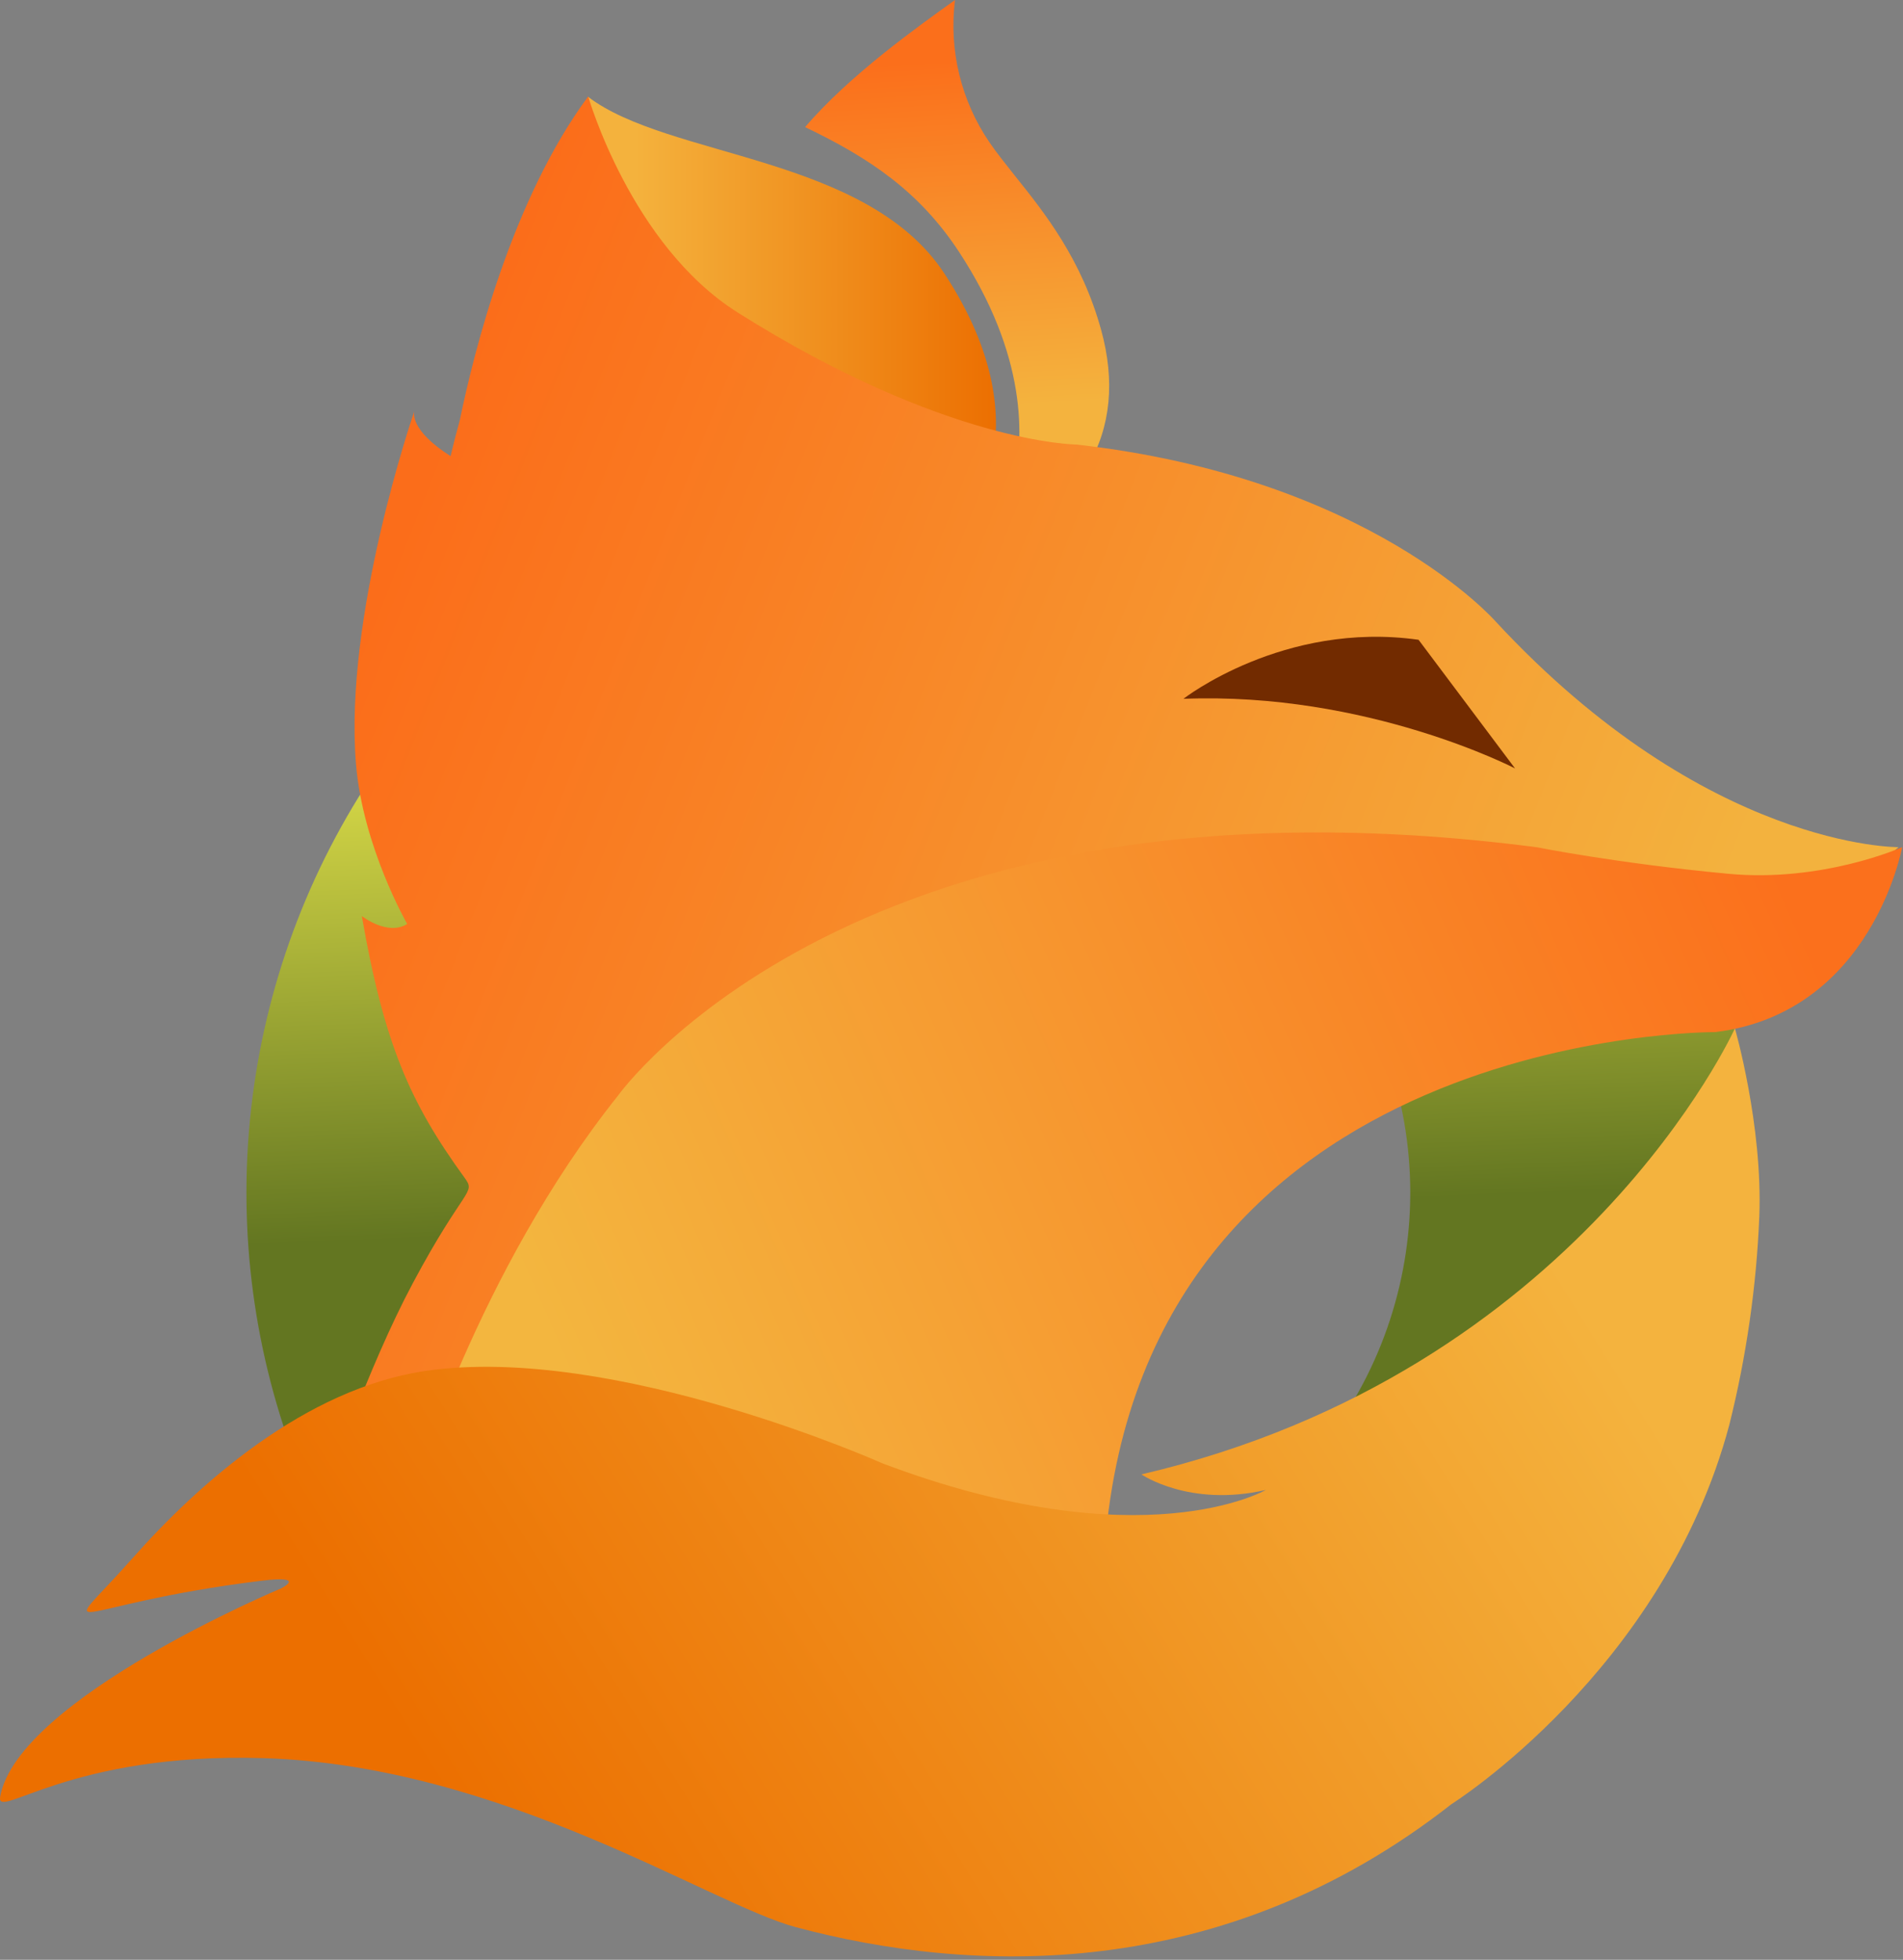 <svg width="535" height="551" viewBox="0 0 535 551" fill="none" xmlns="http://www.w3.org/2000/svg">
<rect x="0" y="0" width="535" height="551" fill="#808080" stroke="none"/>
<path fill-rule="evenodd" clip-rule="evenodd" d="M212.434 312.249C213.643 312.644 214.89 312.909 216.154 313.042C216.154 313.042 210.914 315.005 200.074 311.334C200.074 311.334 191.964 308.034 185.884 308.588C178.824 309.227 173.954 318.406 173.954 318.406C175.349 317.651 176.83 317.067 178.364 316.666C183.174 315.689 181.514 316.505 181.514 316.505C181.514 316.505 172.264 320.381 171.634 323.828C171.484 324.688 174.074 322.26 180.914 322.475C189.314 322.739 196.614 327.615 199.614 328.419C205.764 330.064 214.584 330.439 222.674 324.095C222.674 324.095 230.144 319.411 232.454 310.755C233.052 308.354 233.404 305.898 233.504 303.425C233.542 301.25 233.32 299.077 232.844 296.954C232.844 296.954 228.474 307.073 212.434 312.249Z" fill="white"/>
<path fill-rule="evenodd" clip-rule="evenodd" d="M371.304 407.19C387.6 386.761 396.474 361.404 396.474 335.273C396.474 309.141 387.6 283.784 371.304 263.355L475.694 251.873C475.694 251.873 486.544 281.63 489.404 297.541C489.774 299.58 490.414 303.687 490.414 303.687C490.414 303.687 474.224 342.998 449.364 364.599C415.954 393.633 371.304 407.19 371.304 407.19ZM124.11 405.756L84.098 413.173C71.401 381.02 66.761 346.249 70.584 311.891C74.406 277.533 86.575 244.632 106.029 216.056C106.874 214.817 108.604 212.369 108.604 212.369L152.814 336.873L124.11 405.756Z" fill="url(#paint0_linear_74_53)"/>
<path fill-rule="evenodd" clip-rule="evenodd" d="M268.854 150.425C268.984 150.256 269.094 150.181 269.234 150.01C270.304 148.878 295.144 122.147 265.524 76.938C243.664 43.599 188.004 44.538 165.284 27.187C166.964 40.552 180.064 52.599 178.644 70.914C178.087 76.95 176.959 82.919 175.274 88.742C172.564 99.198 170.064 109.112 173.814 128.6C176.744 143.783 183.664 154.861 194.404 161.528C206.694 169.148 223.714 170.822 241.174 166.074C252.874 162.891 263.224 157.014 268.854 150.425Z" fill="url(#paint1_linear_74_53)"/>
<path fill-rule="evenodd" clip-rule="evenodd" d="M305.914 130.926C312.294 119.916 313.504 107.069 309.584 92.82C304.124 72.912 293.694 59.858 285.284 49.361C282.654 46.039 280.164 42.942 278.174 40.022C270.178 28.306 266.732 14.076 268.484 0C258.344 7.286 238.834 21.068 226.344 35.736C244.374 44.372 258.444 53.796 269.594 70.782C288.564 99.712 288.264 123.096 284.664 137.614C283.654 141.614 291.304 145.153 289.884 148.249C296.362 143.639 301.82 137.742 305.914 130.926Z" fill="url(#paint2_linear_74_53)"/>
<path fill-rule="evenodd" clip-rule="evenodd" d="M444.173 251.117C422.973 249.099 380.033 243.879 380.033 243.879C283.453 238.498 228.643 267.485 187.253 305.409C155.313 337.123 126.873 419.363 126.873 419.363L92.279 417.486C92.279 417.486 103.302 384.67 116.037 360.8C130.637 333.434 133.917 335.67 130.602 331.113C115.165 309.893 107.931 293.218 101.723 257.55C101.723 257.55 108.985 263.25 114.478 259.77C114.478 259.77 102.001 238.114 100.078 214.757C96.669 173.351 116.061 116.834 116.511 115.53C116.326 116.123 115.288 120.983 126.668 128.236C127.482 124.812 128.345 121.464 129.257 118.194C133.269 98.659 143.963 56.021 165.363 27.113C165.363 27.113 177.333 68.906 207.393 87.863C265.913 124.778 302.553 124.976 302.553 124.976C385.223 134.22 420.523 174.776 420.523 174.776C479.853 238.776 533.743 238.176 533.743 238.176C514.383 256.688 444.173 251.117 444.173 251.117ZM116.511 115.53C116.517 115.509 116.524 115.489 116.532 115.469L116.511 115.53Z" fill="url(#paint3_linear_74_53)"/>
<path fill-rule="evenodd" clip-rule="evenodd" d="M534.754 238.185C534.754 238.185 526.344 284.742 482.234 290.172C482.234 290.172 322.294 289.14 310.634 434.435L307.924 475.252L116.049 419.331C116.049 419.331 134.143 357.639 173.684 308.109C173.684 308.109 240.844 213.23 432.234 238.231C432.234 238.231 454.584 242.731 485.944 245.668C512.444 248.149 534.754 238.185 534.754 238.185Z" fill="url(#paint4_linear_74_53)"/>
<path fill-rule="evenodd" clip-rule="evenodd" d="M425.934 216.043C425.934 216.043 384.384 194.432 332.704 196.472C332.704 196.472 360.814 174.506 398.804 179.872L425.934 216.043Z" fill="#722B00"/>
<path fill-rule="evenodd" clip-rule="evenodd" d="M320.894 414.523C320.894 414.523 334.404 423.848 355.864 418.895C355.864 418.895 321.194 438.995 248.124 411.436C248.124 411.436 172.764 377.728 119.754 385.414C85.682 390.354 55.554 417.424 37.309 438.033C15.265 462.933 18.009 451.292 73.369 444.441C86.677 442.794 79.013 446.579 79.013 446.579C79.013 446.579 5.051 477.559 0.053 505.115C-1.195 511.995 19.536 492.58 74.204 494.301C141.314 496.414 199.704 535.388 223.714 541.813C272.864 554.962 343.364 557.964 408.034 507.248C408.034 507.248 467.714 469.805 486.164 400.615C490.964 381.42 493.792 361.785 494.604 342.015C495.584 316.252 487.744 289.13 487.744 289.13C487.744 289.13 444.134 385.737 320.894 414.523Z" fill="url(#paint5_linear_74_53)"/>
<defs>
<linearGradient id="paint0_linear_74_53" x1="271.5" y1="206" x2="279.849" y2="413.173" gradientUnits="userSpaceOnUse">
<stop stop-color="#DADB48"/>
<stop offset="0.656" stop-color="#637621"/>
</linearGradient>
<linearGradient id="paint1_linear_74_53" x1="280" y1="109.5" x2="178.5" y2="109.5" gradientUnits="userSpaceOnUse">
<stop stop-color="#EC6F01"/>
<stop offset="1" stop-color="#F4B23D"/>
</linearGradient>
<linearGradient id="paint2_linear_74_53" x1="288.5" y1="114" x2="282.5" y2="16" gradientUnits="userSpaceOnUse">
<stop stop-color="#F4B33E"/>
<stop offset="1" stop-color="#FB6F1B"/>
</linearGradient>
<linearGradient id="paint3_linear_74_53" x1="126.5" y1="114.5" x2="483.5" y2="255.5" gradientUnits="userSpaceOnUse">
<stop stop-color="#FB6D1A"/>
<stop offset="1" stop-color="#F3B23E"/>
</linearGradient>
<linearGradient id="paint4_linear_74_53" x1="164" y1="399.5" x2="503" y2="250.5" gradientUnits="userSpaceOnUse">
<stop stop-color="#F3B63F"/>
<stop offset="1" stop-color="#FB701C"/>
</linearGradient>
<linearGradient id="paint5_linear_74_53" x1="152" y1="550" x2="445.5" y2="367" gradientUnits="userSpaceOnUse">
<stop stop-color="#EC6F00"/>
<stop offset="1" stop-color="#F4B33E"/>
</linearGradient>
</defs>
</svg>

